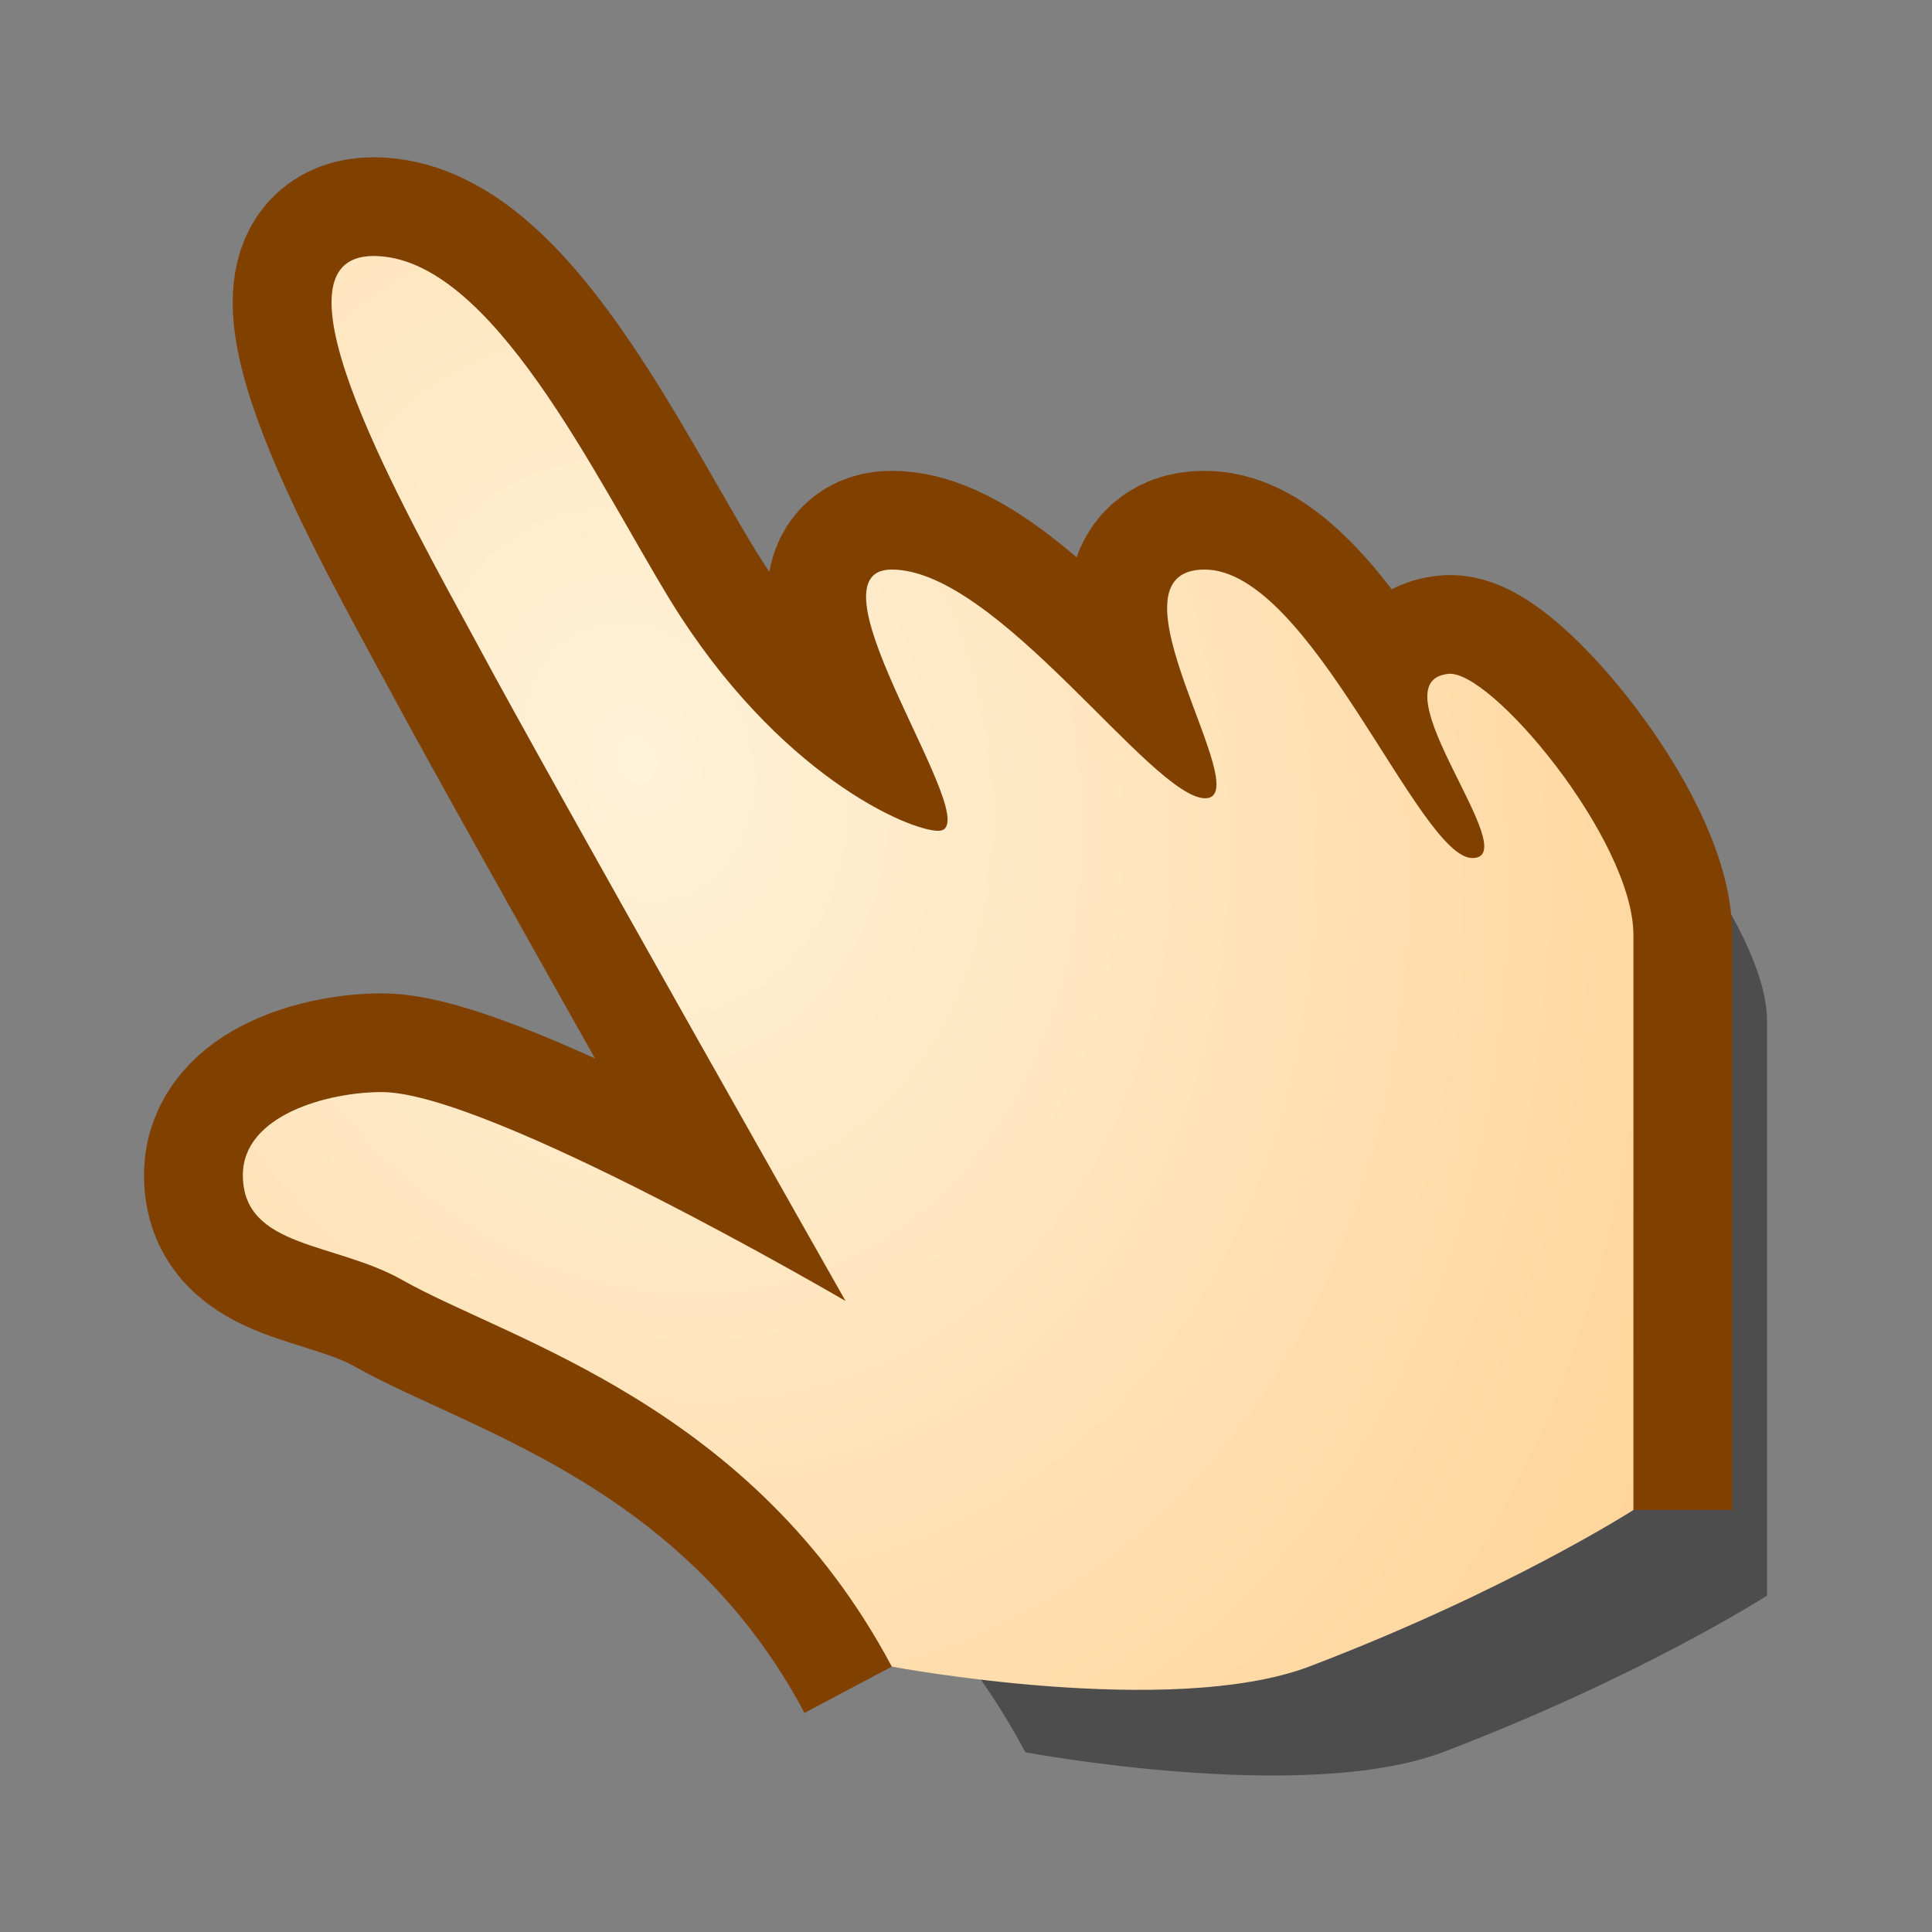 <?xml version="1.0" encoding="UTF-8" standalone="yes"?>
<svg version="1.1" width="64" height="64" color-interpolation="linearRGB"
     xmlns:svg="http://www.w3.org/2000/svg" xmlns="http://www.w3.org/2000/svg">
 <rect width="100%" height="100%" fill="#808080" stroke="none"/>
 <g>
  <path style="fill:#010101; fill-opacity:0.396"
        d="M18.27 22.71C20.94 27.7 32.03 47.27 32.03 47.27C32.03 47.27 18.67 39.44 14.67 39.44C12.66 39.44 9.47 40.3 9.47 42.56C9.47 45.32 12.94 45.06 15.47 46.51C19.46 48.76 28.56 51.19 33.76 60.98C33.76 60.98 44.17 62.94 49.38 60.98C56.82 58.14 61.52 55.11 61.52 55.11C61.52 55.11 61.52 38.05 61.52 33.57C61.52 29.99 56.15 23.57 54.58 23.78C51.81 24.08 57.52 30.67 55.49 30.67C53.49 30.67 49.45 19.87 45.47 19.87C41.47 19.87 47.5 28.44 45.49 28.44C43.5 28.44 37.73 19.87 33.76 19.87C30.29 19.87 37.47 29.65 35.5 29.65C34.4 29.65 29.49 27.56 25.48 21.04C22.67 16.44 18.77 8.12 14.36 8.12C10.09 8.12 15.59 17.75 18.27 22.71z"
        transform="matrix(0.885,0,0,0.884,4.089,4.14)"
  />
  <path style="fill:none; stroke:#804100; stroke-width:7.399; stroke-linejoin:round"
        d="M56.52 51.9C56.52 51.9 56.52 34.85 56.52 30.36C56.52 26.78 51.15 20.36 49.58 20.57C46.81 20.87 52.52 27.47 50.49 27.47C48.49 27.47 44.45 16.66 40.47 16.66C36.47 16.66 42.5 25.23 40.49 25.23C38.5 25.23 32.73 16.66 28.76 16.66C25.29 16.66 32.47 26.45 30.5 26.45C29.4 26.45 24.49 24.35 20.48 17.83C17.67 13.23 13.77 4.91 9.36 4.91C5.09 4.91 10.59 14.54 13.27 19.5C15.94 24.49 27.03 44.07 27.03 44.07C27.03 44.07 13.67 36.24 9.67 36.24C7.66 36.24 4.47 37.1 4.47 39.35C4.47 42.11 7.94 41.85 10.47 43.3C14.46 45.55 23.56 47.98 28.76 57.77"
        transform="matrix(0.885,0,0,0.884,4.089,4.14)"
  />
  <radialGradient id="gradient0" gradientUnits="userSpaceOnUse" cx="0" cy="0" r="64" gradientTransform="matrix(0.55,-0.392,0.4,0.715,19.236,23.856)">
   <stop offset="0" stop-color="#fff2d9"/>
   <stop offset="1" stop-color="#ffd499"/>
  </radialGradient>
  <path style="fill:url(#gradient0)"
        d="M13.27 19.5C15.94 24.49 27.03 44.07 27.03 44.07C27.03 44.07 13.67 36.24 9.67 36.24C7.66 36.24 4.47 37.1 4.47 39.35C4.47 42.11 7.94 41.85 10.47 43.3C14.46 45.55 23.56 47.98 28.76 57.77C28.76 57.77 39.17 59.73 44.38 57.77C51.82 54.93 56.52 51.9 56.52 51.9C56.52 51.9 56.52 34.85 56.52 30.36C56.52 26.78 51.15 20.36 49.58 20.57C46.81 20.87 52.52 27.47 50.49 27.47C48.49 27.47 44.45 16.66 40.47 16.66C36.47 16.66 42.5 25.23 40.49 25.23C38.5 25.23 32.73 16.66 28.76 16.66C25.29 16.66 32.47 26.45 30.5 26.45C29.4 26.45 24.49 24.35 20.48 17.83C17.67 13.23 13.77 4.91 9.36 4.91C5.09 4.91 10.59 14.54 13.27 19.5z"
        transform="matrix(0.885,0,0,0.884,4.089,4.14)"
  />
 </g>
</svg>
